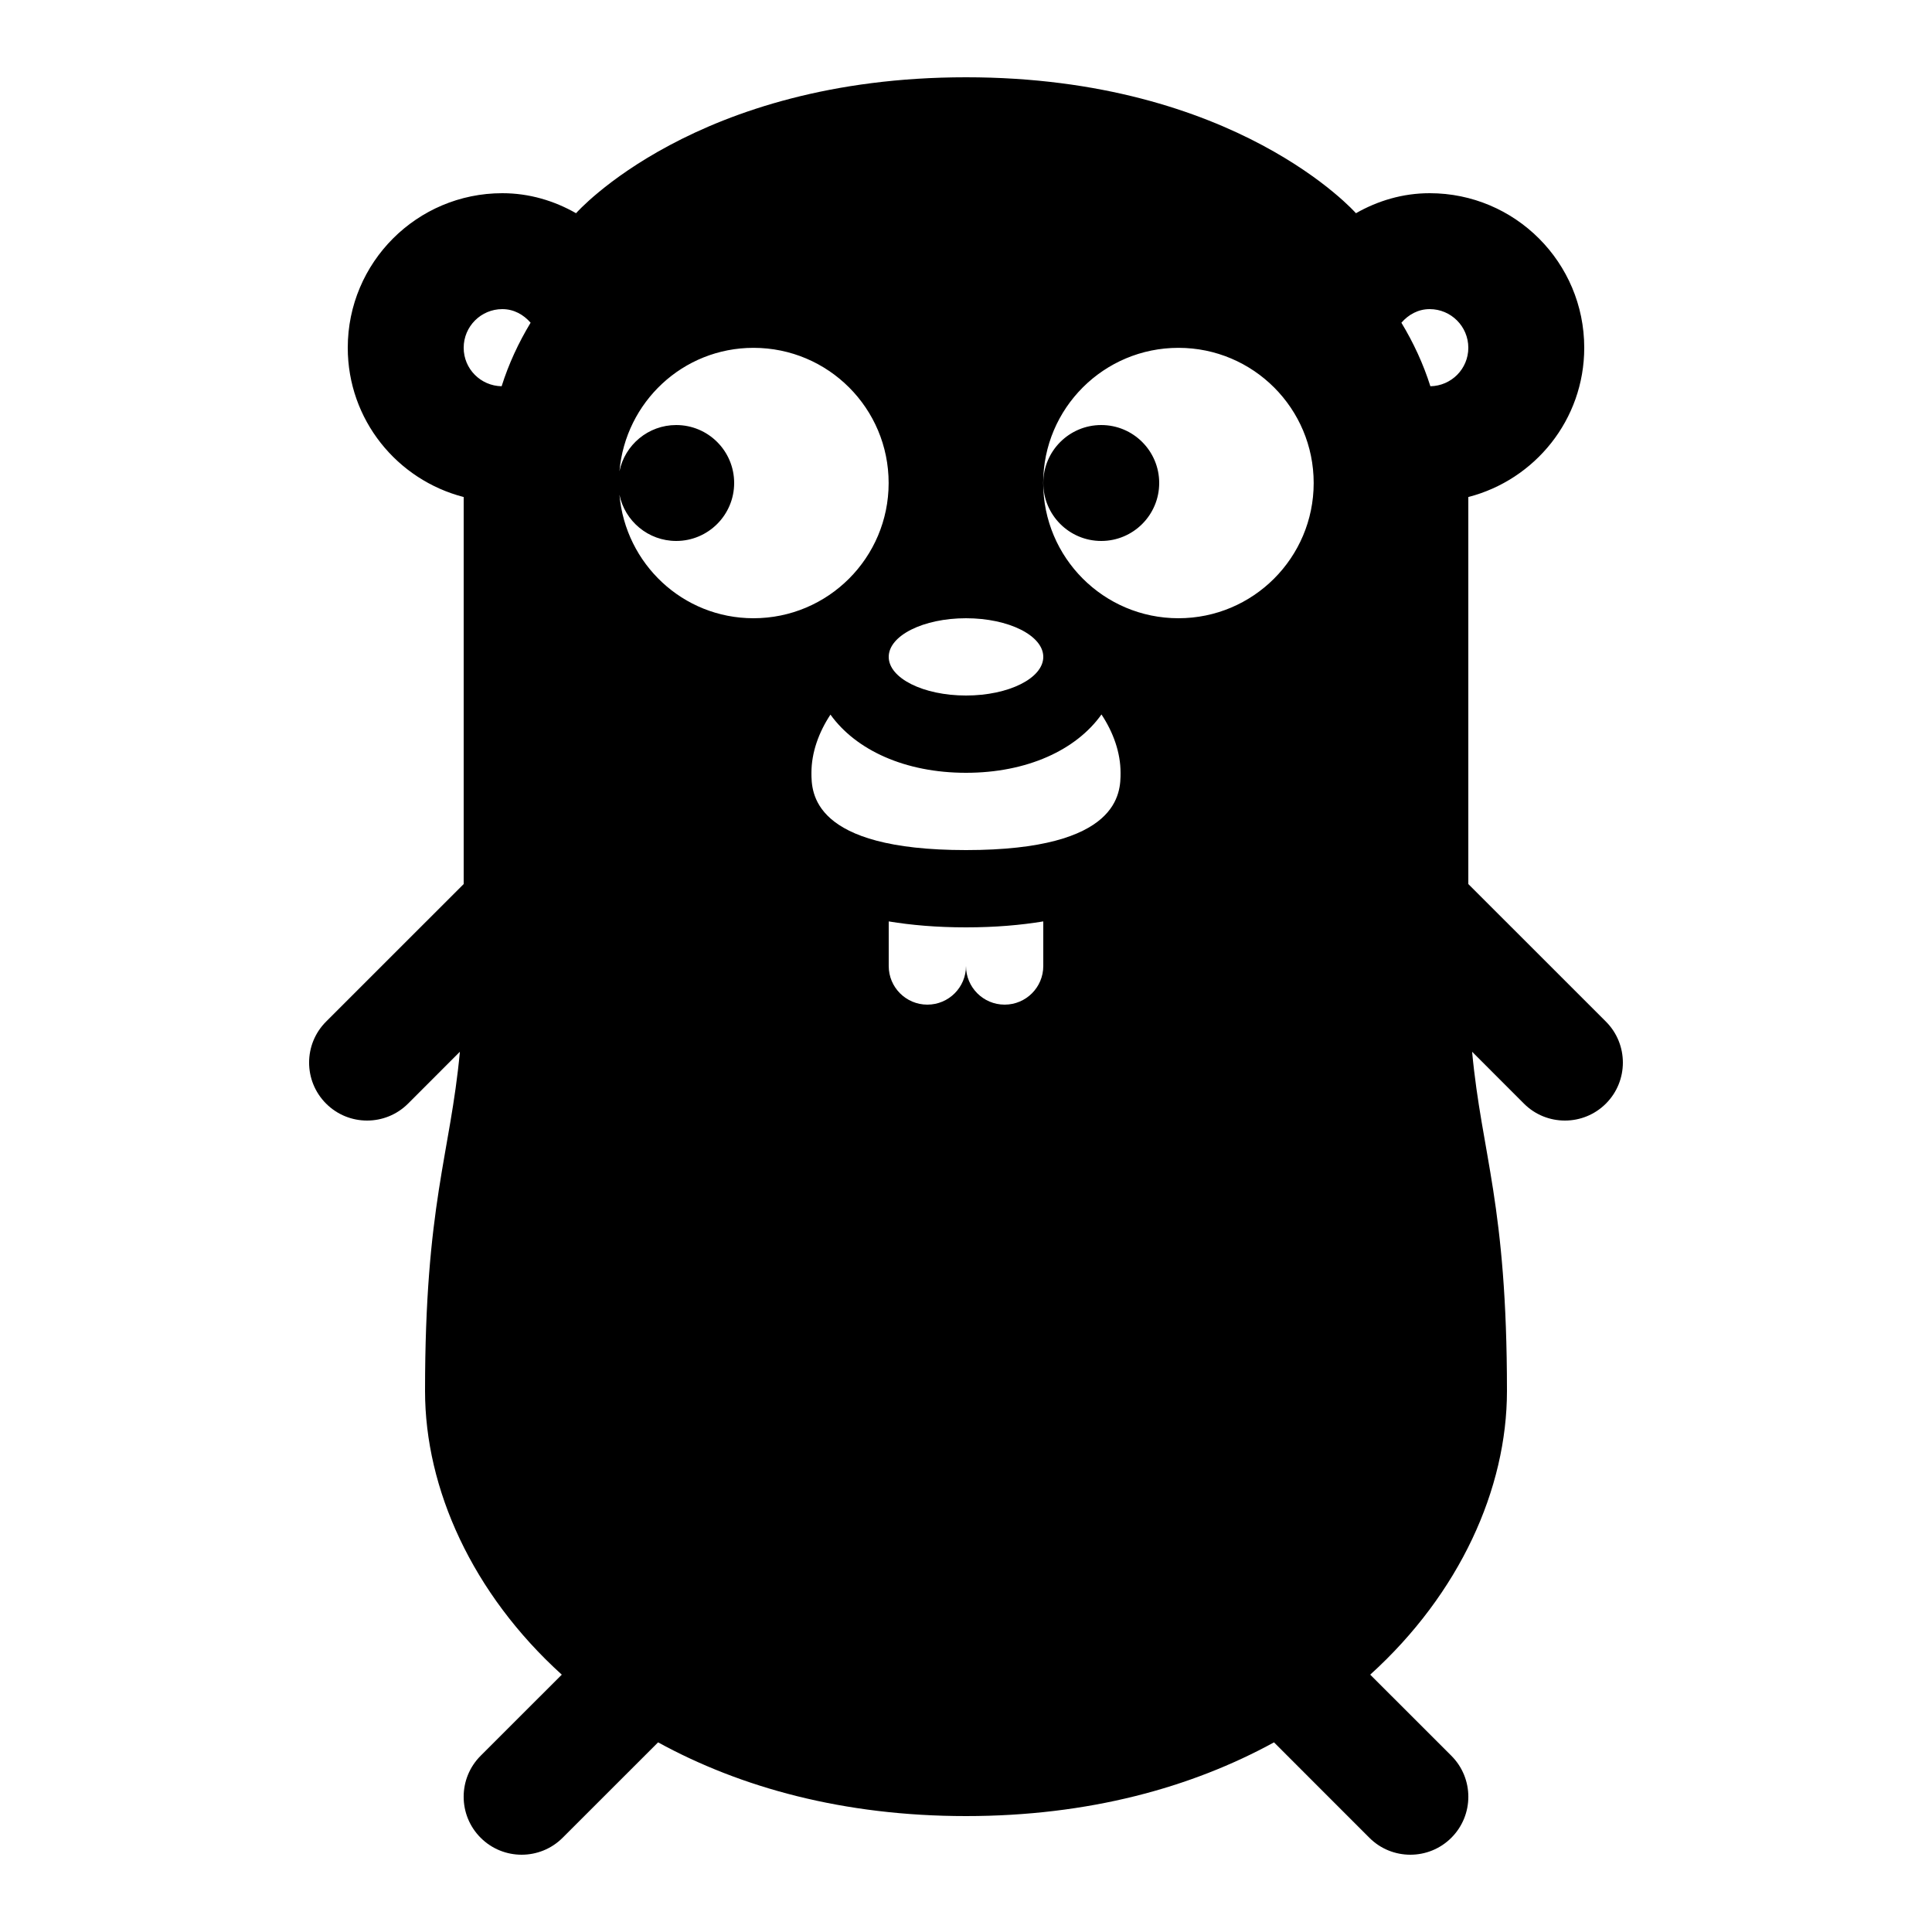 <?xml version="1.0"?><svg xmlns="http://www.w3.org/2000/svg"  viewBox="0 0 50 50" width="150px" height="150px">    <path d="M 25 2 C 18 2 14.908 5.518 14.908 5.518 C 14.343 5.196 13.699 5 13 5 C 10.791 5 9 6.791 9 9 C 9 10.863 10.276 12.418 12 12.863 L 12 22.879 L 8.439 26.439 C 7.853 27.025 7.853 27.975 8.439 28.561 C 8.732 28.854 9.116 29 9.5 29 C 9.884 29 10.268 28.854 10.561 28.561 L 11.902 27.219 C 11.651 29.895 11 31.154 11 36 C 11 38.529 12.222 41.241 14.539 43.34 L 12.439 45.439 C 11.853 46.025 11.853 46.975 12.439 47.561 C 12.732 47.854 13.116 48 13.5 48 C 13.884 48 14.268 47.854 14.561 47.561 L 17.031 45.092 C 19.165 46.261 21.828 47 25 47 C 28.172 47 30.836 46.261 32.971 45.092 L 35.439 47.561 C 35.731 47.854 36.116 48 36.5 48 C 36.884 48 37.268 47.854 37.561 47.561 C 38.147 46.975 38.147 46.025 37.561 45.439 L 35.461 43.34 C 37.778 41.241 39 38.529 39 36 C 39 31.154 38.349 29.896 38.098 27.219 L 39.439 28.561 C 39.732 28.855 40.116 29 40.5 29 C 40.884 29 41.268 28.854 41.561 28.561 C 42.146 27.975 42.146 27.025 41.561 26.439 L 38 22.879 L 38 12.863 C 39.724 12.418 41 10.862 41 9 C 41 6.791 39.209 5 37 5 C 36.301 5 35.657 5.196 35.092 5.518 C 35.092 5.518 32 2 25 2 z M 13 8 C 13.299 8 13.55 8.143 13.732 8.352 C 13.422 8.865 13.166 9.414 12.982 9.996 C 12.438 9.986 12 9.546 12 9 C 12 8.448 12.448 8 13 8 z M 37 8 C 37.552 8 38 8.448 38 9 C 38 9.546 37.562 9.986 37.018 9.996 C 36.834 9.413 36.578 8.865 36.268 8.352 C 36.45 8.143 36.701 8 37 8 z M 19.502 9.002 C 21.435 9.003 22.999 10.569 22.998 12.502 C 22.997 14.435 21.43 16.001 19.498 16 C 17.669 15.999 16.187 14.59 16.031 12.803 C 16.171 13.486 16.776 14 17.5 14 C 18.328 14 19 13.328 19 12.5 C 19 11.671 18.329 11 17.5 11 C 16.776 11 16.171 11.514 16.031 12.197 C 16.187 10.408 17.672 9.001 19.502 9.002 z M 30.5 9.002 C 32.433 9.003 33.999 10.569 33.998 12.502 C 33.997 14.435 32.429 16.001 30.496 16 C 28.563 15.999 26.997 14.431 26.998 12.498 C 26.999 10.565 28.567 9.001 30.5 9.002 z M 28.5 11 C 27.672 11 27 11.672 27 12.5 C 27 13.328 27.672 14 28.5 14 C 29.328 14 30 13.328 30 12.5 C 30 11.671 29.328 11 28.5 11 z M 25 16 C 26.105 16 27 16.448 27 17 C 27 17.552 26.105 18 25 18 C 23.895 18 23 17.552 23 17 C 23 16.448 23.895 16 25 16 z M 28.506 18.49 C 28.811 18.951 29 19.474 29 20 C 29 20.5 29 22 25 22 C 21 22 21 20.5 21 20 C 21 19.475 21.189 18.954 21.492 18.494 C 22.152 19.413 23.425 20 25 20 C 26.577 20 27.851 19.412 28.506 18.49 z M 23 23.846 C 23.583 23.942 24.24 24 25 24 C 25.76 24 26.417 23.942 27 23.846 L 27 25 C 27 25.553 26.552 26 26 26 C 25.448 26 25 25.553 25 25 C 25 25.553 24.552 26 24 26 C 23.448 26 23 25.553 23 25 L 23 23.846 z"/></svg>